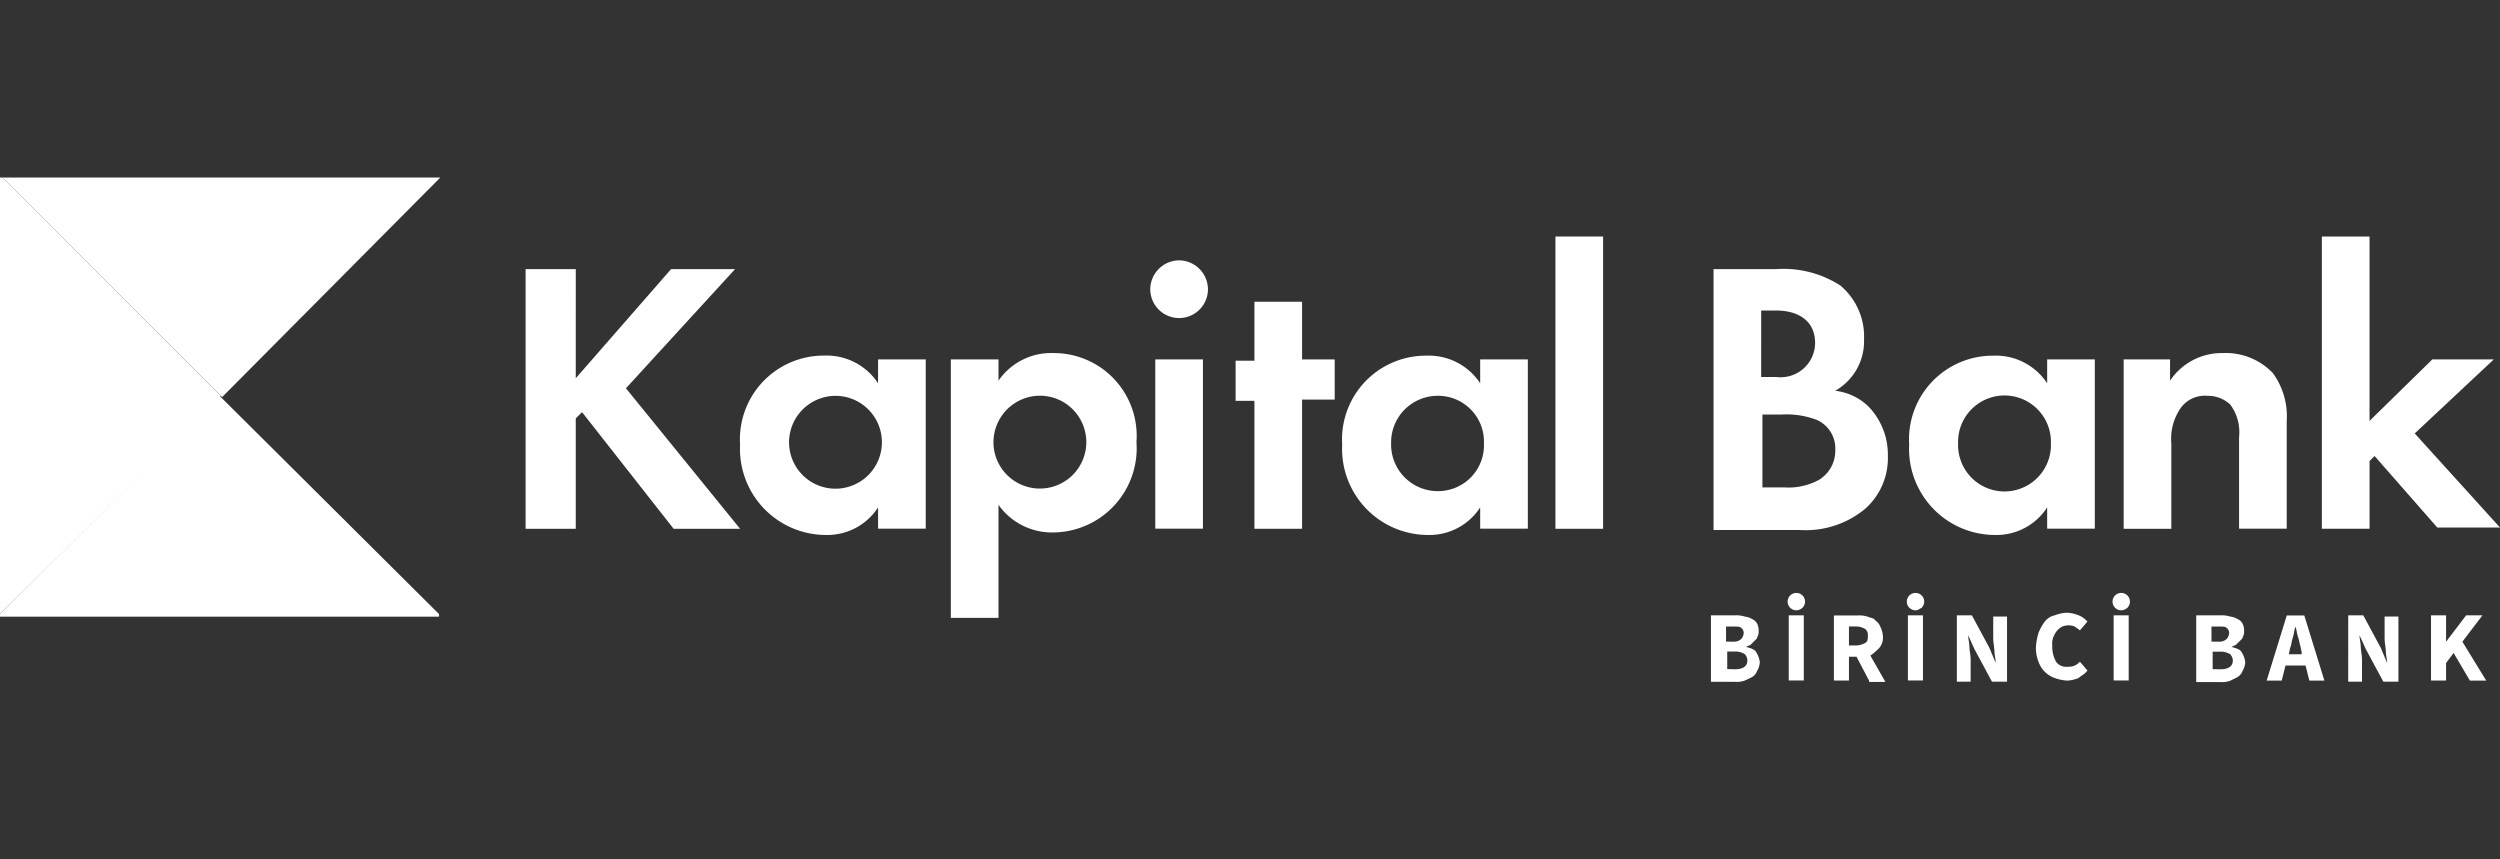 <svg xmlns="http://www.w3.org/2000/svg" xmlns:xlink="http://www.w3.org/1999/xlink" width="96" height="33" viewBox="0 0 96 33">
  <rect x="0" y="0" width="96" height="33" fill="#333333" stroke="none"/>
  <defs>
    <clipPath id="clip-path">
      <rect id="Rectangle_109" data-name="Rectangle 109" width="96" height="33" transform="translate(368 112)" fill="#fff" stroke="#707070" stroke-width="1"/>
    </clipPath>
  </defs>
  <g id="Mask_Group_74" data-name="Mask Group 74" transform="translate(-368 -112)" clip-path="url(#clip-path)">
    <g id="KapitalBank" transform="translate(368 118.818)">
      <g id="Group_183" data-name="Group 183">
        <path id="Path_171" data-name="Path 171" d="M.1,0l8.43,8.43L16.907,0Z" fill="#fff" fill-rule="evenodd"/>
        <path id="Path_172" data-name="Path 172" d="M0,16.763v.1H16.859v-.1L8.43,8.381Z" fill="#fff" fill-rule="evenodd"/>
        <path id="Path_173" data-name="Path 173" d="M.1,0H0V16.763L8.478,8.381Z" fill="#fff" fill-rule="evenodd"/>
        <path id="Path_174" data-name="Path 174" d="M22.109,7.707,25.77,3.516h2.457L24.036,8.092l4.383,5.395H25.867L22.35,9.008l-.241.241v4.239H20.183V3.516h1.927Z" fill="#fff"/>
        <path id="Path_175" data-name="Path 175" d="M33.718,6.984h1.83v6.5h-1.83v-.819a2.316,2.316,0,0,1-1.975,1.06,3.305,3.305,0,0,1-3.324-3.468,3.216,3.216,0,0,1,3.227-3.42A2.361,2.361,0,0,1,33.718,7.9ZM30.3,10.212a1.783,1.783,0,1,0,1.782-1.83A1.789,1.789,0,0,0,30.3,10.212Z" fill="#fff"/>
        <path id="Path_176" data-name="Path 176" d="M38.342,16.907h-1.83V6.984h1.83V7.8a2.455,2.455,0,0,1,2.119-1.06,3.179,3.179,0,0,1,3.179,3.42,3.231,3.231,0,0,1-3.227,3.468,2.51,2.51,0,0,1-2.071-1.06Zm-.193-6.7a1.783,1.783,0,1,0,1.782-1.83A1.789,1.789,0,0,0,38.15,10.212Z" fill="#fff"/>
        <path id="Path_177" data-name="Path 177" d="M45.278,3.179a1.12,1.12,0,0,1,1.108,1.108,1.108,1.108,0,0,1-2.216,0A1.12,1.12,0,0,1,45.278,3.179Zm.915,3.805v6.5h-1.83v-6.5Z" fill="#fff"/>
        <path id="Path_178" data-name="Path 178" d="M50,8.574v4.913h-1.83V8.574h-.723V7.033h.723V4.769H50V6.984h1.252V8.526H50Z" fill="#fff"/>
        <path id="Path_179" data-name="Path 179" d="M56.839,6.984h1.83v6.5h-1.83v-.819a2.316,2.316,0,0,1-1.975,1.06A3.305,3.305,0,0,1,51.54,10.26a3.216,3.216,0,0,1,3.227-3.42A2.361,2.361,0,0,1,56.839,7.9Zm-3.42,3.227a1.789,1.789,0,0,0,1.782,1.83,1.76,1.76,0,0,0,1.782-1.83A1.76,1.76,0,0,0,55.2,8.381,1.789,1.789,0,0,0,53.419,10.212Z" fill="#fff"/>
        <path id="Path_180" data-name="Path 180" d="M61.559,2.264V13.487h-1.83V2.264Z" fill="#fff"/>
        <path id="Path_181" data-name="Path 181" d="M68.207,3.516a4.039,4.039,0,0,1,2.457.626,2.554,2.554,0,0,1,.915,2.071,2.183,2.183,0,0,1-1.108,1.975,2.182,2.182,0,0,1,1.3.626,2.663,2.663,0,0,1,.723,1.879,2.6,2.6,0,0,1-.867,2.023,3.572,3.572,0,0,1-2.5.819H65.8V3.516Zm-.53,4.142h.53a1.324,1.324,0,0,0,1.493-1.3c0-.915-.723-1.252-1.493-1.252h-.578V7.659Zm0,4.239H68.5a2.45,2.45,0,0,0,1.349-.289,1.308,1.308,0,0,0,.626-1.156A1.194,1.194,0,0,0,69.748,9.3,3.279,3.279,0,0,0,68.4,9.1h-.723Z" fill="#fff"/>
        <path id="Path_182" data-name="Path 182" d="M78.611,6.984h1.83v6.5h-1.83v-.819a2.316,2.316,0,0,1-1.975,1.06,3.305,3.305,0,0,1-3.324-3.468A3.216,3.216,0,0,1,76.54,6.84,2.361,2.361,0,0,1,78.611,7.9Zm-3.42,3.227a1.783,1.783,0,1,0,3.564,0,1.783,1.783,0,1,0-3.564,0Z" fill="#fff"/>
        <path id="Path_183" data-name="Path 183" d="M81.5,6.984h1.83V7.8a2.387,2.387,0,0,1,2.023-1.06,2.5,2.5,0,0,1,1.927.771,2.814,2.814,0,0,1,.53,1.83v4.142h-1.83V9.971a1.779,1.779,0,0,0-.337-1.252,1.246,1.246,0,0,0-.867-.337,1.143,1.143,0,0,0-1.108.578,2.076,2.076,0,0,0-.289,1.252v3.275h-1.83v-6.5Z" fill="#fff"/>
        <path id="Path_184" data-name="Path 184" d="M90.99,2.264V9.345L93.4,6.984h2.36L92.725,9.826,96,13.439H93.592l-2.408-2.746-.193.193v2.6H89.16V2.264Z" fill="#fff"/>
        <g id="Group_182" data-name="Group 182">
          <path id="Path_185" data-name="Path 185" d="M65.75,16.811h.867a1.061,1.061,0,0,1,.385.048.685.685,0,0,1,.289.1.376.376,0,0,1,.193.193.611.611,0,0,1,.048.289.364.364,0,0,1-.048.193c0,.048-.048.1-.1.145l-.145.145c-.048.048-.1.048-.193.1h0c.193.048.337.1.385.193a.92.92,0,0,1,.145.385.7.7,0,0,1-.1.337.481.481,0,0,1-.193.241L67,19.316a.939.939,0,0,1-.385.048H65.7V16.811Zm.819,1.012a.407.407,0,0,0,.289-.1.368.368,0,0,0,.1-.241.25.25,0,0,0-.1-.193c-.048-.048-.145-.048-.289-.048H66.28v.578Zm.048,1.06c.289,0,.482-.1.482-.337A.368.368,0,0,0,67,18.3a.7.7,0,0,0-.337-.1h-.337v.674Z" fill="#fff"/>
          <path id="Path_186" data-name="Path 186" d="M68.977,16.618a.334.334,0,1,1,.241-.1A.368.368,0,0,1,68.977,16.618Zm-.289.193h.578v2.5h-.578Z" fill="#fff"/>
          <path id="Path_187" data-name="Path 187" d="M71.771,19.316,71.29,18.4H71v.915h-.578v-2.5h.915a1.061,1.061,0,0,1,.385.048c.1.048.241.048.289.145a.481.481,0,0,1,.193.241.907.907,0,0,1,.1.385.589.589,0,0,1-.145.434,2.1,2.1,0,0,1-.337.289l.578,1.012h-.626ZM71,17.967h.289a.7.7,0,0,0,.337-.1c.1-.048.1-.145.1-.289a.283.283,0,0,0-.1-.241.7.7,0,0,0-.337-.1H71Z" fill="#fff"/>
          <path id="Path_188" data-name="Path 188" d="M73.553,16.618a.334.334,0,1,1,.241-.1C73.7,16.57,73.65,16.618,73.553,16.618Zm-.289.193h.578v2.5h-.578Z" fill="#fff"/>
          <path id="Path_189" data-name="Path 189" d="M75.143,16.811h.578l.674,1.252.241.578h0c0-.145-.048-.289-.048-.434s-.048-.337-.048-.482v-.867h.53v2.5h-.578l-.674-1.252-.241-.53h0c0,.145.048.289.048.434s.048.337.048.482v.867h-.53Z" fill="#fff"/>
          <path id="Path_190" data-name="Path 190" d="M78.178,18.063a2.418,2.418,0,0,1,.1-.578,1.953,1.953,0,0,1,.241-.434.662.662,0,0,1,.385-.241,1.425,1.425,0,0,1,.482-.1,1.406,1.406,0,0,1,.434.1.864.864,0,0,1,.337.241l-.289.337c-.048-.048-.145-.1-.193-.145a.626.626,0,0,0-.482,0,.665.665,0,0,0-.193.145,1.053,1.053,0,0,0-.145.241.714.714,0,0,0-.048.337,1.205,1.205,0,0,0,.145.626.47.47,0,0,0,.434.193.611.611,0,0,0,.289-.048.665.665,0,0,0,.193-.145l.289.337c-.1.145-.241.193-.337.289a1.407,1.407,0,0,1-.434.1,1.711,1.711,0,0,1-.482-.1,1.01,1.01,0,0,1-.626-.626A1.487,1.487,0,0,1,78.178,18.063Z" fill="#fff"/>
          <path id="Path_191" data-name="Path 191" d="M81.453,16.618a.334.334,0,1,1,.241-.1A.368.368,0,0,1,81.453,16.618Zm-.289.193h.578v2.5h-.578Z" fill="#fff"/>
          <path id="Path_192" data-name="Path 192" d="M84.391,16.811h.867a1.061,1.061,0,0,1,.385.048.685.685,0,0,1,.289.1.376.376,0,0,1,.193.193.611.611,0,0,1,.048.289.364.364,0,0,1-.048.193c0,.048-.048.1-.1.145l-.145.145c-.048.048-.1.048-.193.1h0c.193.048.337.1.385.193a.92.92,0,0,1,.145.385.7.7,0,0,1-.1.337.481.481,0,0,1-.193.241l-.289.145a.939.939,0,0,1-.385.048h-.915V16.811Zm.819,1.012a.407.407,0,0,0,.289-.1.368.368,0,0,0,.1-.241.25.25,0,0,0-.1-.193c-.048-.048-.145-.048-.289-.048h-.289v.578Zm.048,1.06c.289,0,.482-.1.482-.337a.368.368,0,0,0-.1-.241.7.7,0,0,0-.337-.1h-.337v.674Z" fill="#fff"/>
          <path id="Path_193" data-name="Path 193" d="M88.534,18.738h-.771l-.145.578h-.578l.771-2.5h.674l.771,2.5h-.578Zm-.145-.482-.048-.241c-.048-.145-.048-.241-.1-.385s-.048-.289-.1-.385h0c-.048.145-.048.289-.1.434s-.048.289-.1.385l-.048.241h.482Z" fill="#fff"/>
          <path id="Path_194" data-name="Path 194" d="M90.172,16.811h.578l.674,1.252.241.578h0c0-.145-.048-.289-.048-.434s-.048-.337-.048-.482v-.867h.53v2.5H91.52l-.674-1.252-.241-.53h0c0,.145.048.289.048.434s.048.337.048.482v.867h-.53Z" fill="#fff"/>
          <path id="Path_195" data-name="Path 195" d="M93.351,16.811h.578v1.012h0l.771-1.012h.626l-.771,1.012.915,1.493h-.626l-.626-1.06-.289.385v.674h-.578v-2.5Z" fill="#fff"/>
        </g>
      </g>
    </g>
  </g>
</svg>
